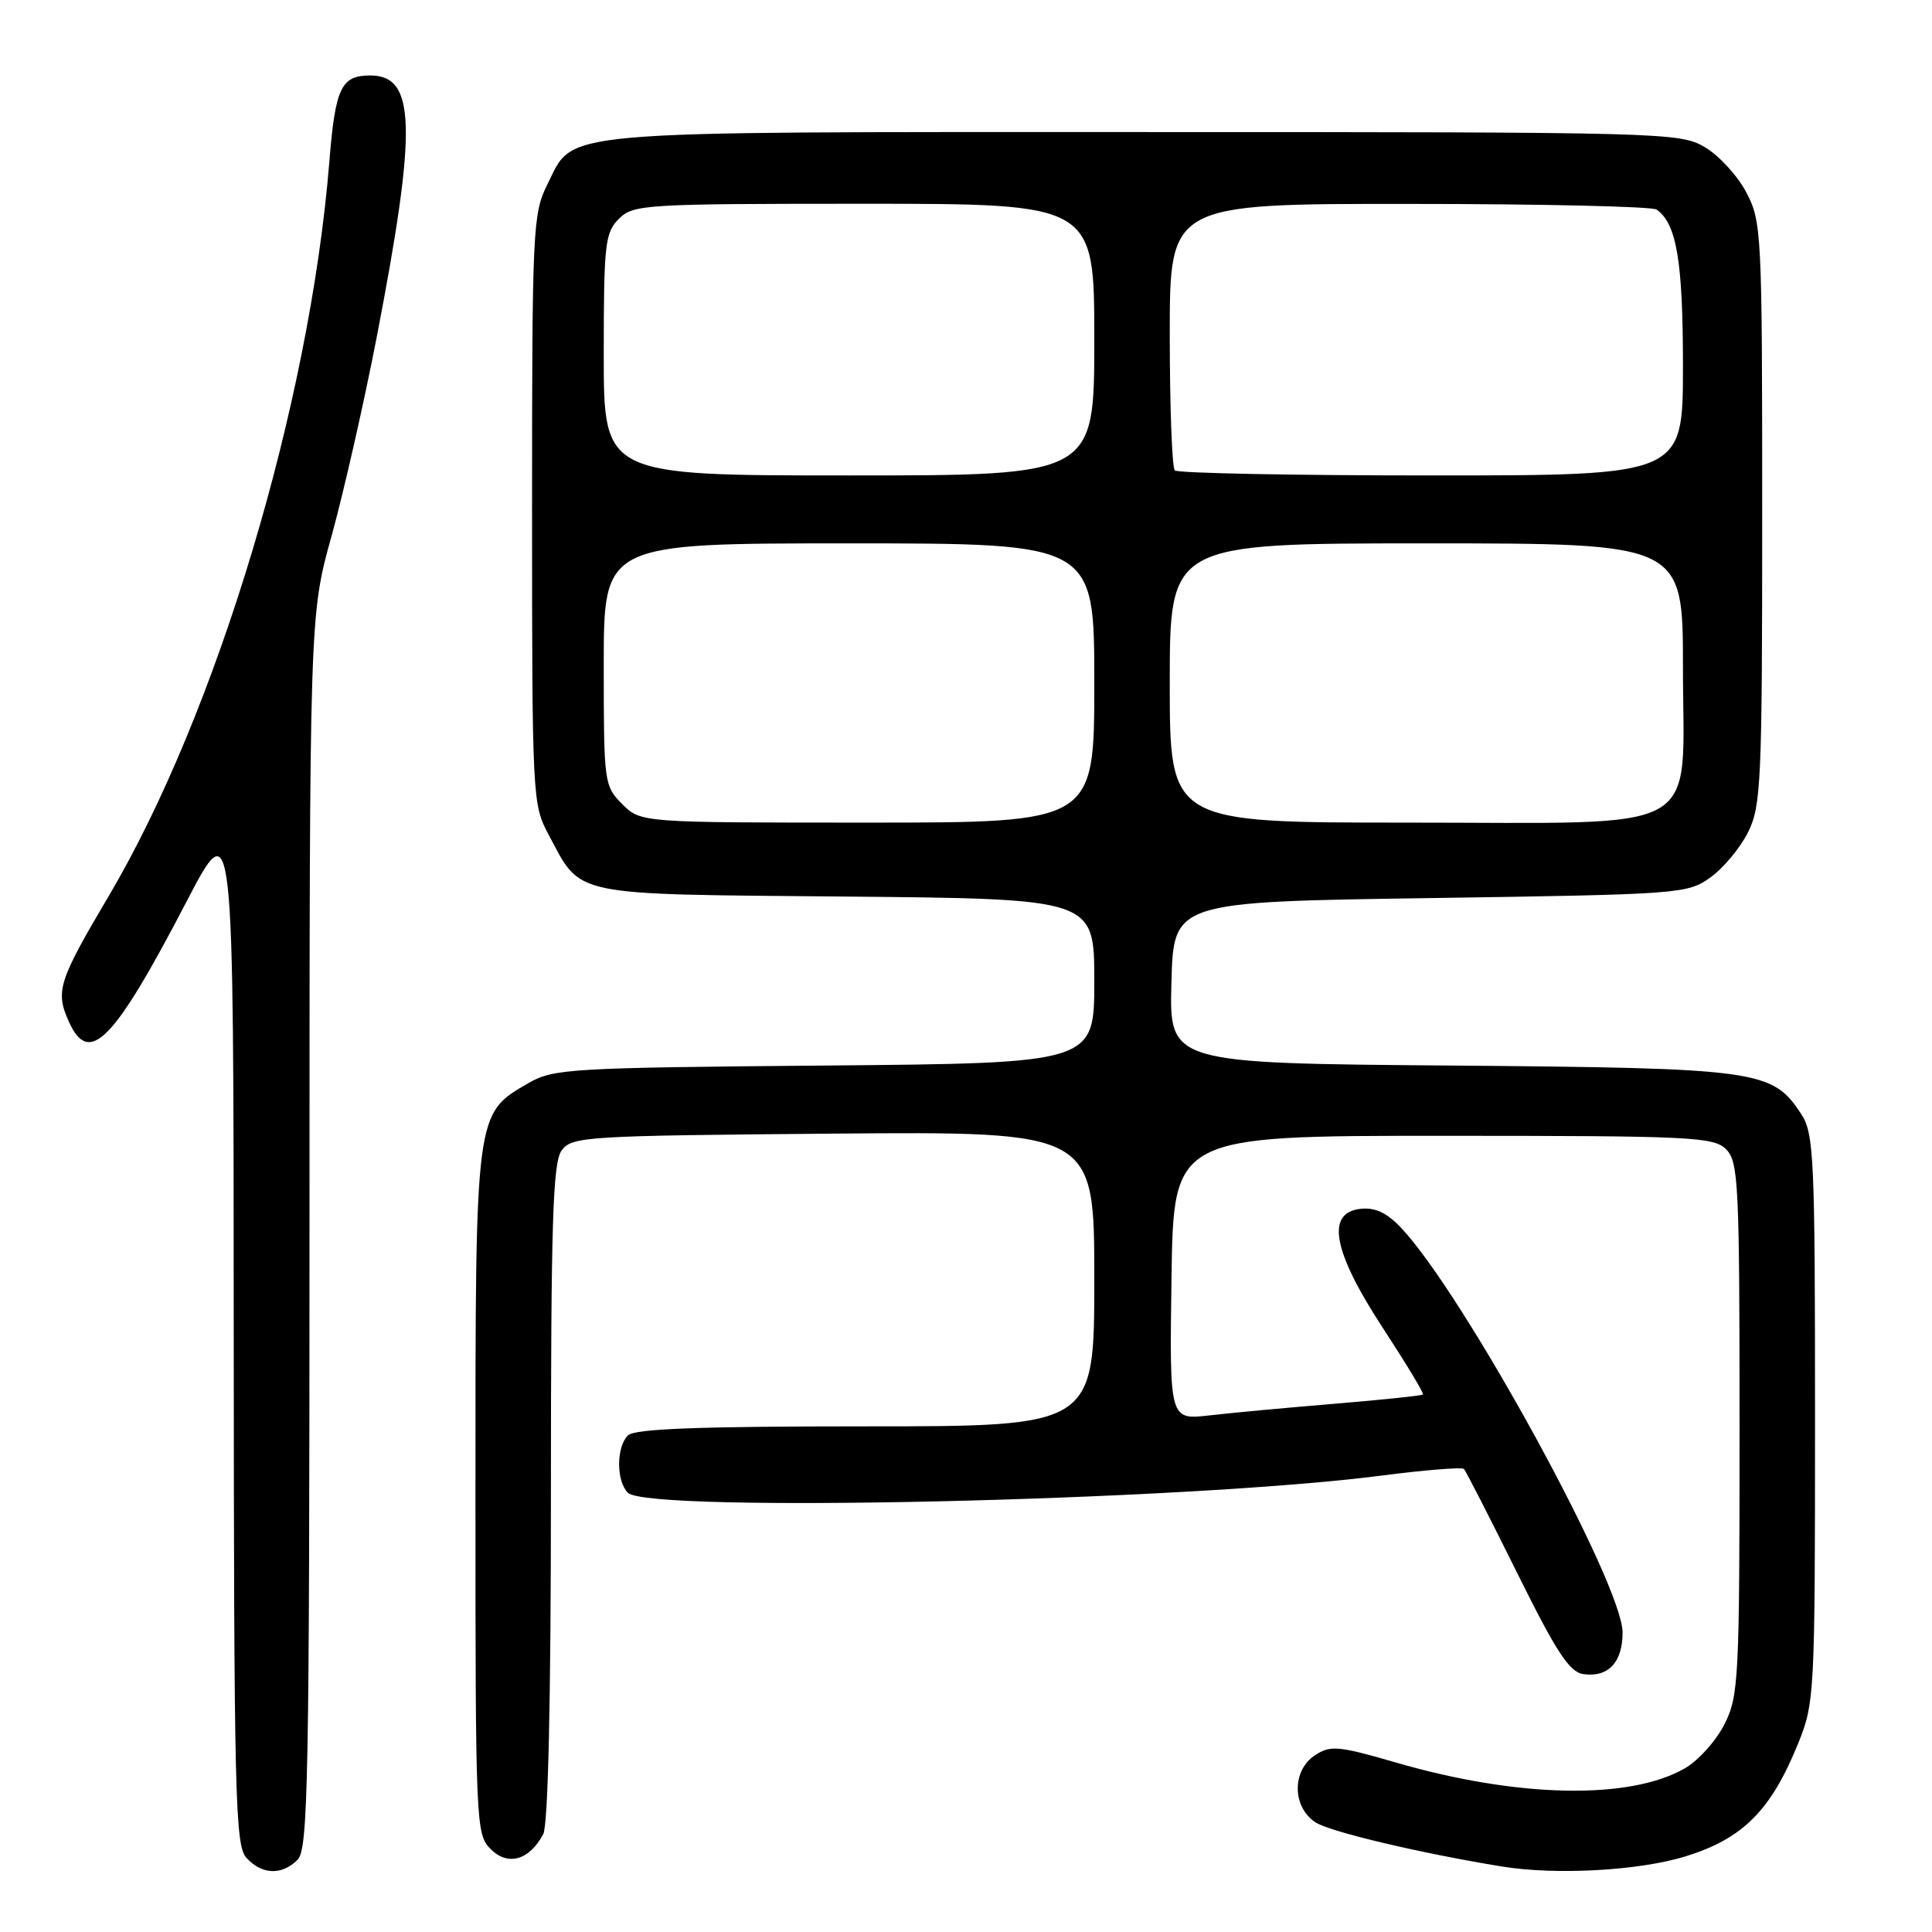 <?xml version="1.0" encoding="UTF-8" standalone="no"?>
<!DOCTYPE svg PUBLIC "-//W3C//DTD SVG 1.1//EN" "http://www.w3.org/Graphics/SVG/1.1/DTD/svg11.dtd" >
<svg xmlns="http://www.w3.org/2000/svg" xmlns:xlink="http://www.w3.org/1999/xlink" version="1.1" viewBox="0 0 256 256">
 <g >
 <path fill="currentColor"
d=" M 39.43 246.43 C 40.83 245.03 41.00 236.09 41.01 163.18 C 41.01 81.50 41.01 81.50 43.94 71.00 C 45.54 65.22 48.25 53.30 49.95 44.50 C 55.28 16.85 55.10 10.00 49.06 10.00 C 45.20 10.00 44.43 11.62 43.64 21.43 C 41.04 53.54 28.73 94.52 14.39 118.76 C 7.70 130.07 7.30 131.36 9.16 135.45 C 11.83 141.31 15.08 137.98 24.70 119.50 C 30.95 107.50 30.95 107.50 30.97 175.92 C 31.00 238.16 31.15 244.51 32.65 246.17 C 34.69 248.42 37.34 248.52 39.43 246.43 Z  M 223.34 245.98 C 230.94 243.63 234.67 239.89 238.27 231.00 C 240.44 225.65 240.50 224.48 240.50 187.96 C 240.50 153.28 240.36 150.20 238.67 147.62 C 234.84 141.77 233.12 141.53 192.22 141.19 C 154.93 140.89 154.93 140.89 155.22 130.19 C 155.50 119.50 155.50 119.50 189.50 119.00 C 222.67 118.51 223.58 118.45 226.63 116.27 C 228.35 115.04 230.60 112.34 231.63 110.27 C 233.36 106.78 233.50 103.62 233.50 68.00 C 233.50 30.84 233.43 29.36 231.40 25.50 C 230.25 23.30 227.77 20.60 225.90 19.50 C 222.59 17.55 220.70 17.50 151.50 17.50 C 72.25 17.50 76.17 17.15 72.50 24.50 C 70.60 28.29 70.50 30.50 70.50 67.50 C 70.50 105.46 70.56 106.61 72.64 110.50 C 77.14 118.89 75.11 118.46 112.10 118.80 C 145.00 119.10 145.00 119.10 145.00 129.99 C 145.00 140.88 145.00 140.88 109.25 141.19 C 75.42 141.48 73.31 141.61 70.00 143.53 C 62.94 147.63 63.00 147.17 63.00 197.75 C 63.00 241.84 63.05 243.05 65.02 245.02 C 67.30 247.30 70.13 246.50 71.98 243.04 C 72.63 241.82 73.00 225.41 73.00 197.76 C 73.00 161.89 73.25 154.05 74.42 152.44 C 75.77 150.59 77.52 150.49 110.42 150.21 C 145.00 149.93 145.00 149.93 145.00 169.46 C 145.00 189.00 145.00 189.00 114.70 189.00 C 92.47 189.00 84.08 189.32 83.20 190.20 C 81.65 191.75 81.65 196.25 83.20 197.80 C 85.90 200.50 157.02 198.88 183.00 195.53 C 188.78 194.78 193.71 194.39 193.97 194.64 C 194.23 194.90 197.38 201.05 200.97 208.30 C 206.24 218.94 207.95 221.56 209.81 221.83 C 213.10 222.29 215.00 220.28 215.00 216.31 C 215.00 209.91 193.94 171.45 185.64 162.68 C 183.73 160.67 182.20 159.96 180.24 160.18 C 175.64 160.71 176.62 165.86 183.26 176.00 C 186.32 180.68 188.70 184.62 188.55 184.78 C 188.40 184.93 183.15 185.48 176.89 186.00 C 170.63 186.52 163.13 187.21 160.23 187.55 C 154.96 188.15 154.96 188.15 155.23 169.32 C 155.50 150.50 155.50 150.50 191.22 150.50 C 224.18 150.50 227.07 150.64 228.72 152.29 C 230.36 153.94 230.50 156.82 230.50 189.29 C 230.50 222.51 230.39 224.72 228.50 228.47 C 227.40 230.66 225.04 233.28 223.26 234.31 C 215.92 238.53 201.08 238.23 184.92 233.53 C 177.34 231.33 176.29 231.24 174.26 232.57 C 171.17 234.59 171.20 239.43 174.31 241.47 C 176.22 242.72 188.21 245.56 199.00 247.32 C 206.19 248.49 217.16 247.88 223.34 245.98 Z  M 82.45 106.55 C 80.05 104.14 80.00 103.75 80.00 88.05 C 80.00 72.00 80.00 72.00 112.50 72.00 C 145.00 72.00 145.00 72.00 145.00 90.50 C 145.00 109.00 145.00 109.00 114.95 109.00 C 84.91 109.00 84.91 109.00 82.45 106.55 Z  M 155.00 90.50 C 155.00 72.00 155.00 72.00 189.00 72.00 C 223.00 72.00 223.00 72.00 223.00 88.43 C 223.00 110.97 226.51 109.00 186.37 109.00 C 155.00 109.00 155.00 109.00 155.00 90.50 Z  M 80.00 47.00 C 80.00 32.33 80.17 30.83 82.00 29.00 C 83.91 27.09 85.33 27.00 114.50 27.00 C 145.00 27.00 145.00 27.00 145.00 45.00 C 145.00 63.00 145.00 63.00 112.50 63.00 C 80.00 63.00 80.00 63.00 80.00 47.00 Z  M 155.67 62.33 C 155.30 61.97 155.00 53.87 155.00 44.33 C 155.00 27.00 155.00 27.00 186.75 27.02 C 204.21 27.02 218.96 27.36 219.52 27.77 C 222.17 29.67 223.00 34.63 223.00 48.55 C 223.00 63.00 223.00 63.00 189.67 63.00 C 171.33 63.00 156.03 62.70 155.67 62.33 Z "/>
</g>
</svg>